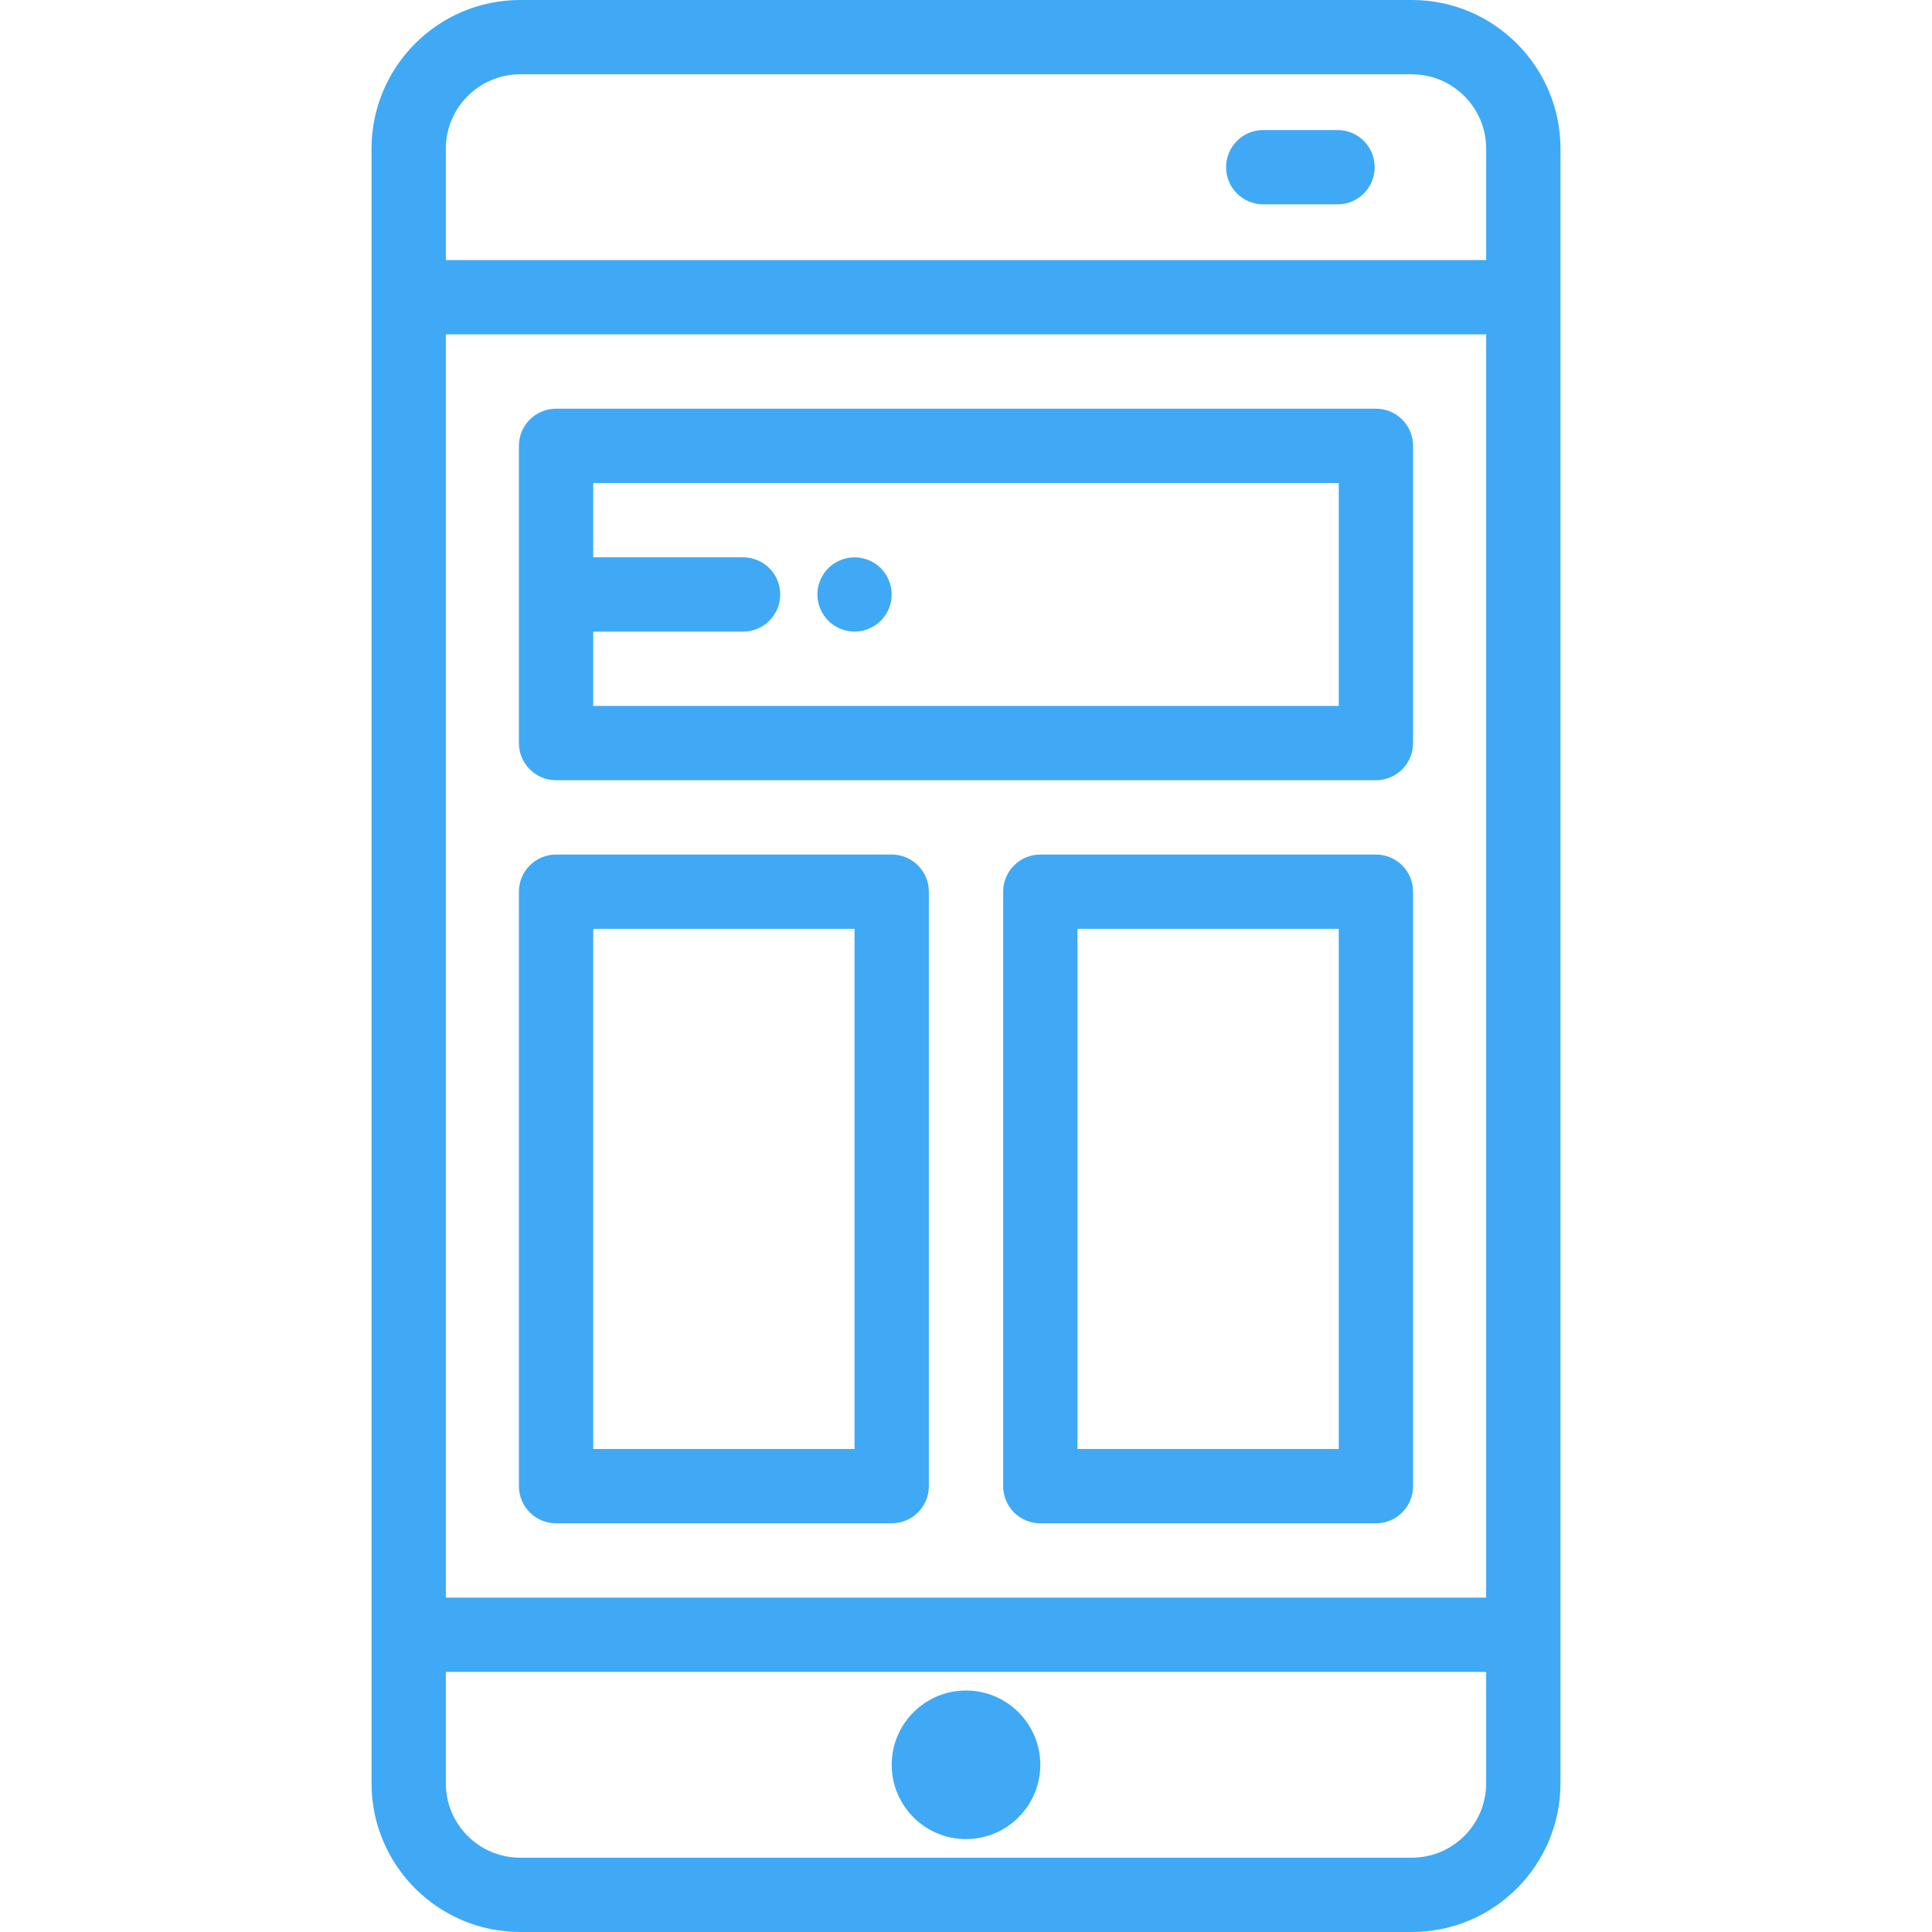 <?xml version="1.0" encoding="iso-8859-1"?>
<!-- Generator: Adobe Illustrator 19.0.0, SVG Export Plug-In . SVG Version: 6.00 Build 0)  -->
<svg version="1.1" id="Capa_1" xmlns="http://www.w3.org/2000/svg" xmlns:xlink="http://www.w3.org/1999/xlink" x="0px" y="0px"
	 viewBox="0 0 512 512" style="enable-background:new 0 0 512 512;" xml:space="preserve" fill="#3FA9F5">
<g>
	<g>
		<path d="M374.154,0H137.846c-21.717,0-39.385,17.668-39.385,39.385v433.231c0,21.717,17.668,39.385,39.385,39.385h236.308
			c21.717,0,39.385-17.668,39.385-39.385V39.385C413.538,17.668,395.871,0,374.154,0z M393.846,472.615
			c0,10.858-8.834,19.692-19.692,19.692H137.846c-10.858,0-19.692-8.834-19.692-19.692v-29.538h275.692V472.615z M393.846,423.385
			H118.154V88.615h275.692V423.385z M393.846,68.923H118.154V39.385c0-10.858,8.834-19.692,19.692-19.692h236.308
			c10.858,0,19.692,8.834,19.692,19.692V68.923z"/>
	</g>
</g>
<g>
	<g>
		<path d="M354.462,34.462h-19.692c-5.437,0-9.846,4.409-9.846,9.846c0,5.437,4.409,9.846,9.846,9.846h19.692
			c5.437,0,9.846-4.409,9.846-9.846C364.308,38.871,359.899,34.462,354.462,34.462z"/>
	</g>
</g>
<g>
	<g>
		<path d="M256,448c-10.858,0-19.692,8.834-19.692,19.692s8.834,19.692,19.692,19.692c10.858,0,19.692-8.834,19.692-19.692
			S266.858,448,256,448z"/>
	</g>
</g>
<g>
	<g>
		<path d="M364.636,108.308H147.364c-5.437,0-9.846,4.409-9.846,9.846v78.769c0,5.437,4.409,9.846,9.846,9.846h217.271
			c5.437,0,9.846-4.409,9.846-9.846v-78.769C374.482,112.717,370.073,108.308,364.636,108.308z M354.789,187.077H157.211v-19.692
			h39.713c5.437,0,9.846-4.409,9.846-9.846c0-5.437-4.409-9.846-9.846-9.846h-39.713V128h197.579V187.077z"/>
	</g>
</g>
<g>
	<g>
		<path d="M236.308,226.462h-88.943c-5.437,0-9.846,4.409-9.846,9.846v157.538c0,5.437,4.409,9.846,9.846,9.846h88.943
			c5.437,0,9.846-4.409,9.846-9.846V236.308C246.154,230.871,241.745,226.462,236.308,226.462z M226.462,384h-69.251V246.154h69.251
			V384z"/>
	</g>
</g>
<g>
	<g>
		<path d="M364.636,226.462h-88.943c-5.437,0-9.846,4.409-9.846,9.846v157.538c0,5.437,4.409,9.846,9.846,9.846h88.943
			c5.437,0,9.846-4.409,9.846-9.846V236.308C374.482,230.871,370.073,226.462,364.636,226.462z M354.789,384h-69.251V246.154h69.251
			V384z"/>
	</g>
</g>
<g>
	<g>
		<path d="M236.11,155.618c-0.118-0.63-0.315-1.251-0.561-1.841c-0.246-0.601-0.551-1.171-0.906-1.702
			c-0.353-0.543-0.767-1.045-1.221-1.498c-0.453-0.453-0.955-0.866-1.497-1.221c-0.532-0.353-1.103-0.66-1.703-0.906
			c-0.591-0.246-1.21-0.432-1.84-0.56c-1.27-0.257-2.57-0.257-3.84,0c-0.63,0.128-1.25,0.314-1.841,0.56
			c-0.601,0.246-1.171,0.552-1.702,0.906c-0.543,0.354-1.045,0.768-1.498,1.221c-0.453,0.453-0.866,0.955-1.221,1.498
			c-0.364,0.532-0.66,1.102-0.906,1.702c-0.246,0.591-0.443,1.211-0.571,1.841c-0.128,0.63-0.187,1.28-0.187,1.92
			c0,0.639,0.059,1.29,0.186,1.92c0.128,0.63,0.326,1.25,0.572,1.84c0.246,0.601,0.542,1.172,0.906,1.703
			c0.354,0.542,0.768,1.044,1.221,1.497s0.955,0.867,1.498,1.221c0.532,0.354,1.102,0.66,1.702,0.906
			c0.592,0.246,1.211,0.433,1.841,0.561c0.63,0.128,1.28,0.197,1.92,0.197c0.639,0,1.29-0.069,1.92-0.197
			c0.63-0.128,1.25-0.315,1.84-0.561c0.601-0.246,1.172-0.551,1.703-0.906c0.542-0.354,1.044-0.768,1.497-1.221
			c0.454-0.453,0.867-0.955,1.221-1.497c0.354-0.532,0.66-1.103,0.906-1.703c0.246-0.591,0.443-1.21,0.561-1.84
			c0.128-0.631,0.197-1.281,0.197-1.92C236.307,156.898,236.238,156.248,236.11,155.618z"/>
	</g>
</g>
<g>
</g>
<g>
</g>
<g>
</g>
<g>
</g>
<g>
</g>
<g>
</g>
<g>
</g>
<g>
</g>
<g>
</g>
<g>
</g>
<g>
</g>
<g>
</g>
<g>
</g>
<g>
</g>
<g>
</g>
</svg>
